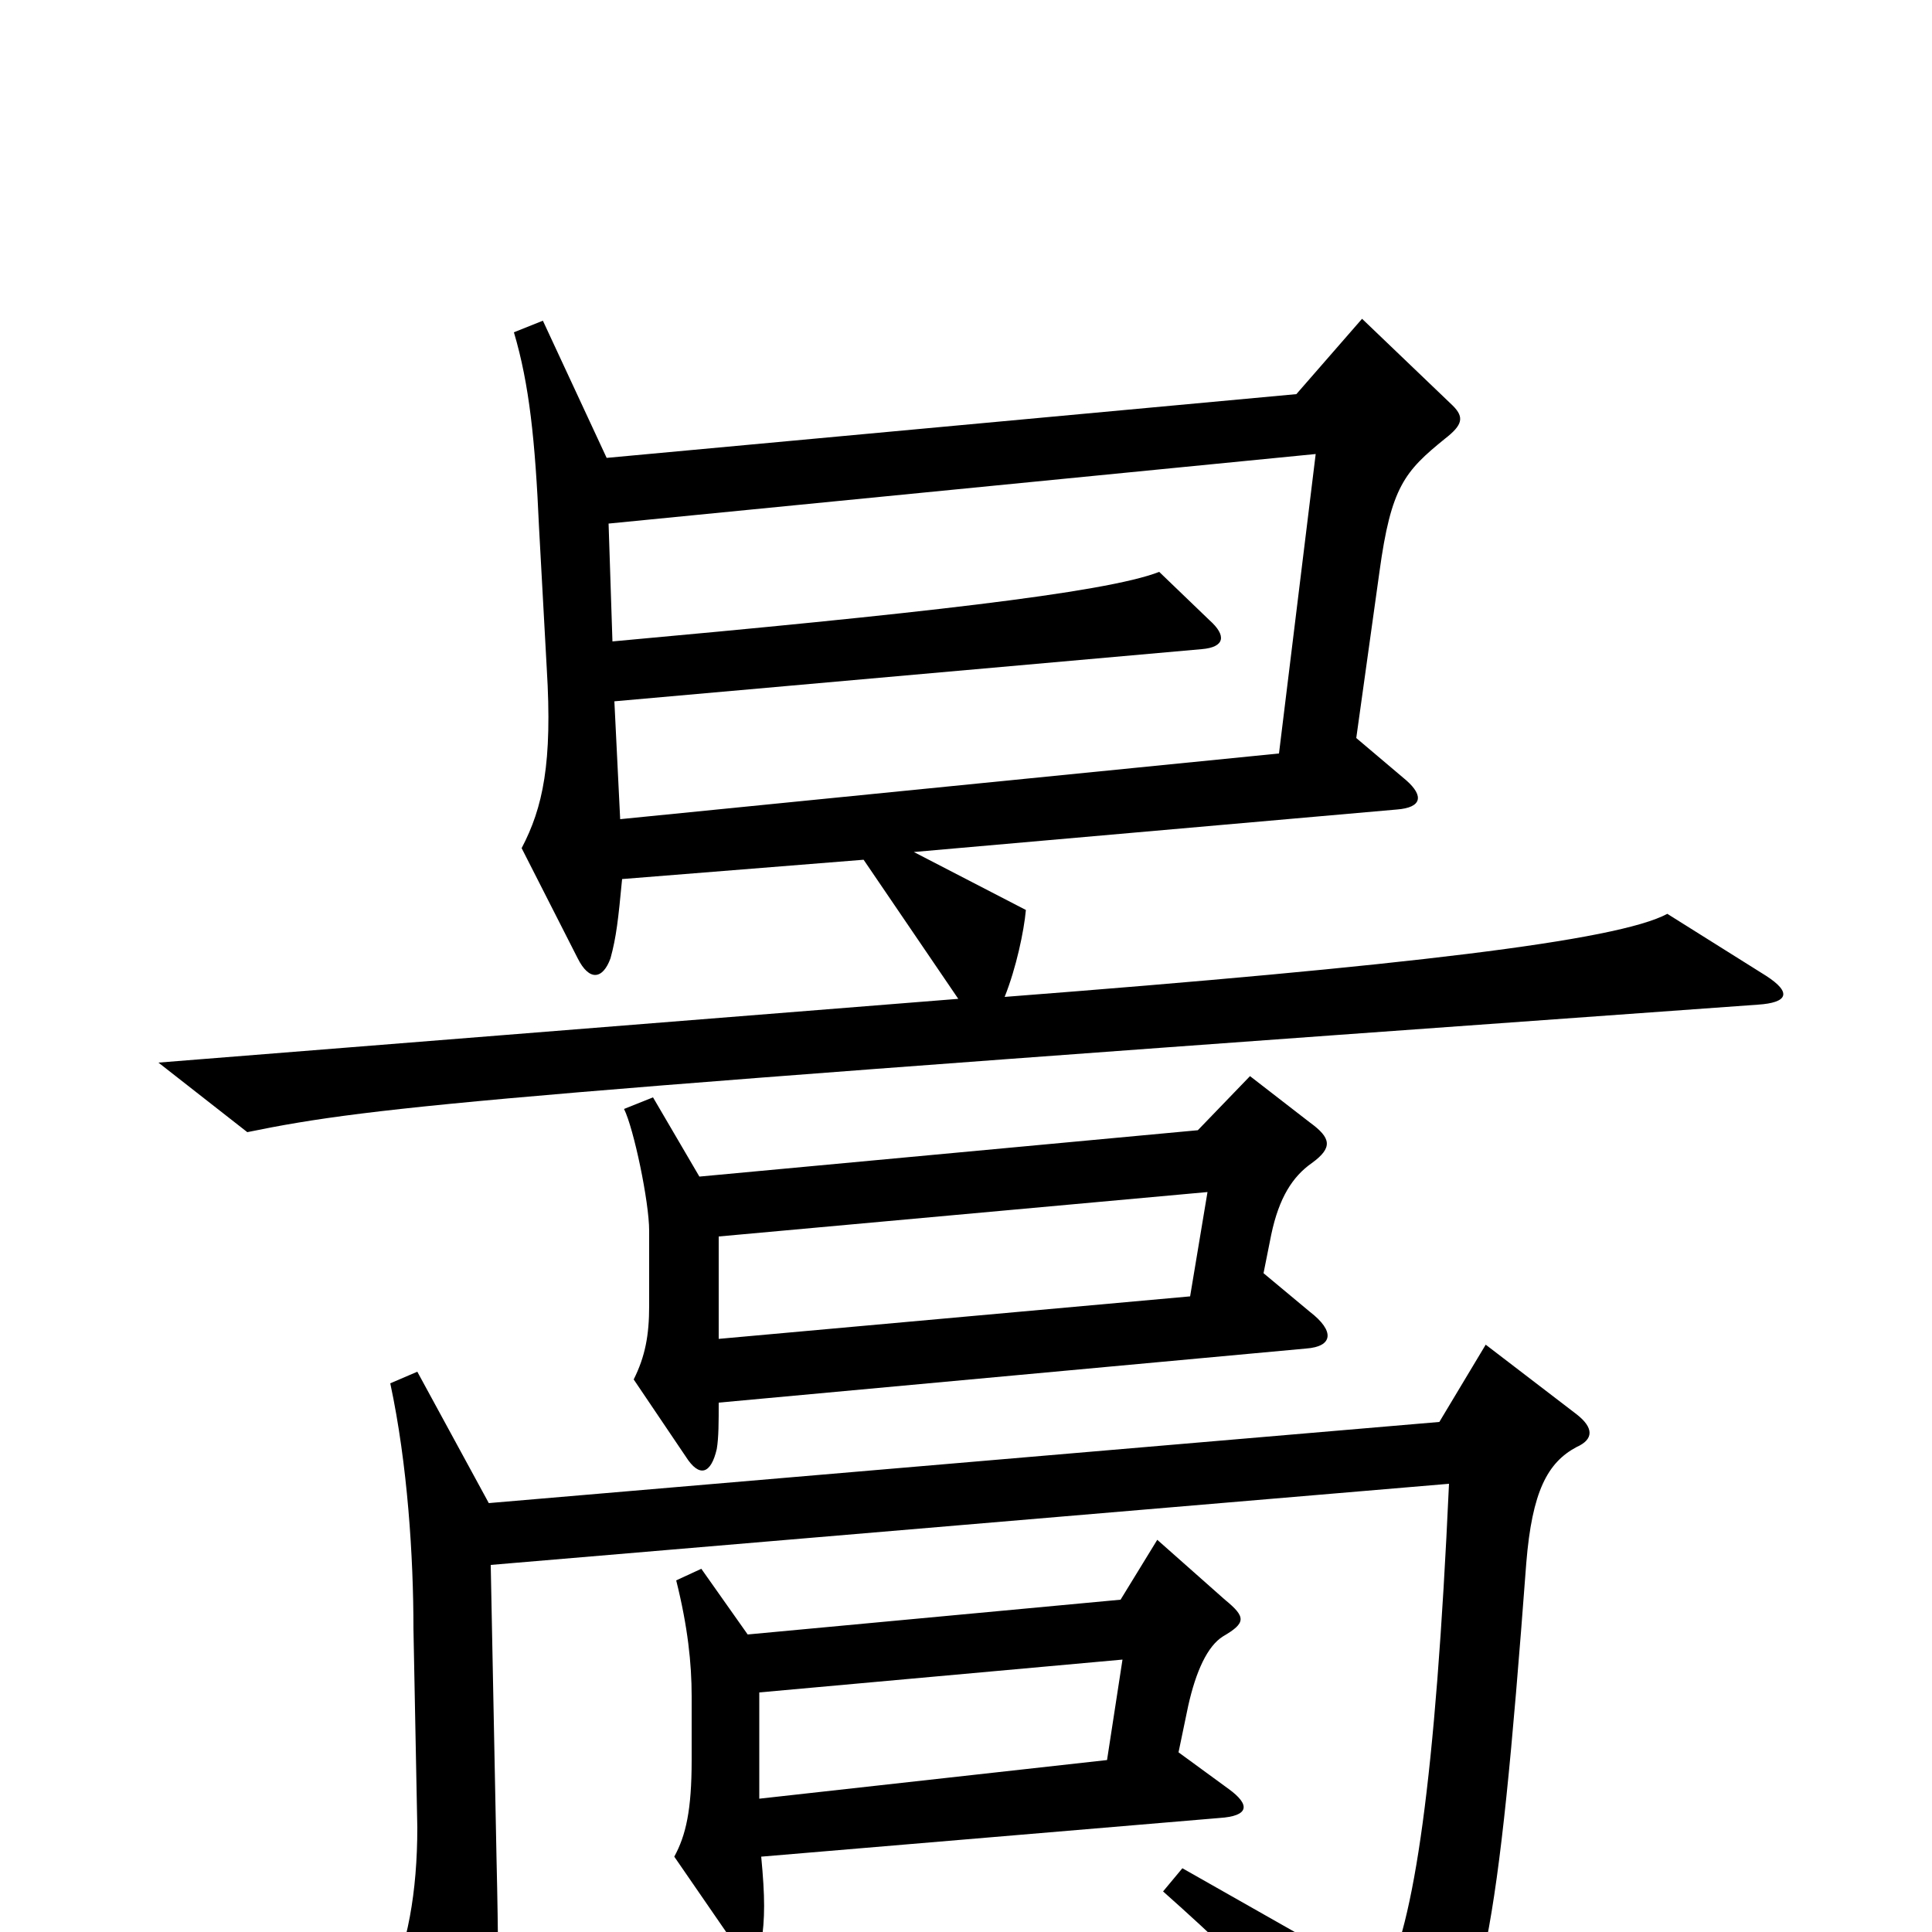 <svg xmlns="http://www.w3.org/2000/svg" viewBox="0 -1000 1000 1000">
	<path fill="#000000" d="M914 -495L863 -527C837 -513 727 -500 520 -484C526 -499 530 -518 531 -529L473 -559L723 -581C736 -582 737 -588 728 -596L702 -618L714 -704C720 -748 727 -756 748 -773C757 -780 758 -784 752 -790L705 -835L671 -796L314 -763L281 -834L266 -828C274 -801 277 -772 279 -727L283 -654C286 -605 281 -582 270 -561L299 -504C305 -492 312 -493 316 -504C319 -515 320 -524 322 -545L447 -555L496 -483L82 -450L128 -414C196 -428 256 -433 910 -480C925 -481 928 -486 914 -495ZM679 -398C690 -406 689 -411 678 -419L647 -443L620 -415L362 -391L338 -432L323 -426C328 -416 336 -378 336 -363V-324C336 -309 334 -298 328 -286L355 -246C362 -235 368 -237 371 -250C372 -256 372 -264 372 -274L676 -302C690 -303 691 -311 678 -321L654 -341L658 -361C662 -380 669 -391 679 -398ZM816 -251C825 -255 825 -261 816 -268L769 -304L745 -264L253 -222L216 -290L202 -284C211 -242 214 -194 214 -157L216 -54C216 -21 211 8 200 30L238 91C246 104 253 103 255 89C257 73 259 46 257 -38L254 -190L750 -232C743 -78 732 -4 716 26L612 -33L602 -21C655 26 690 64 715 98C723 108 729 108 735 97C768 36 775 9 790 -191C793 -228 801 -243 816 -251ZM636 -74L610 -93L615 -117C619 -135 625 -148 633 -153C645 -160 645 -163 634 -172L599 -203L580 -172L387 -154L363 -188L350 -182C356 -158 358 -139 358 -122V-89C358 -63 355 -50 349 -39L380 6C387 16 393 15 394 6C396 -7 396 -18 394 -39L631 -59C647 -60 647 -66 636 -74ZM681 -765L662 -610L321 -576L318 -637L622 -664C634 -665 635 -671 626 -679L600 -704C572 -693 471 -682 317 -668L315 -729ZM625 -383L616 -329L372 -307V-360ZM581 -141L573 -89L393 -69V-124Z"/>
</svg>